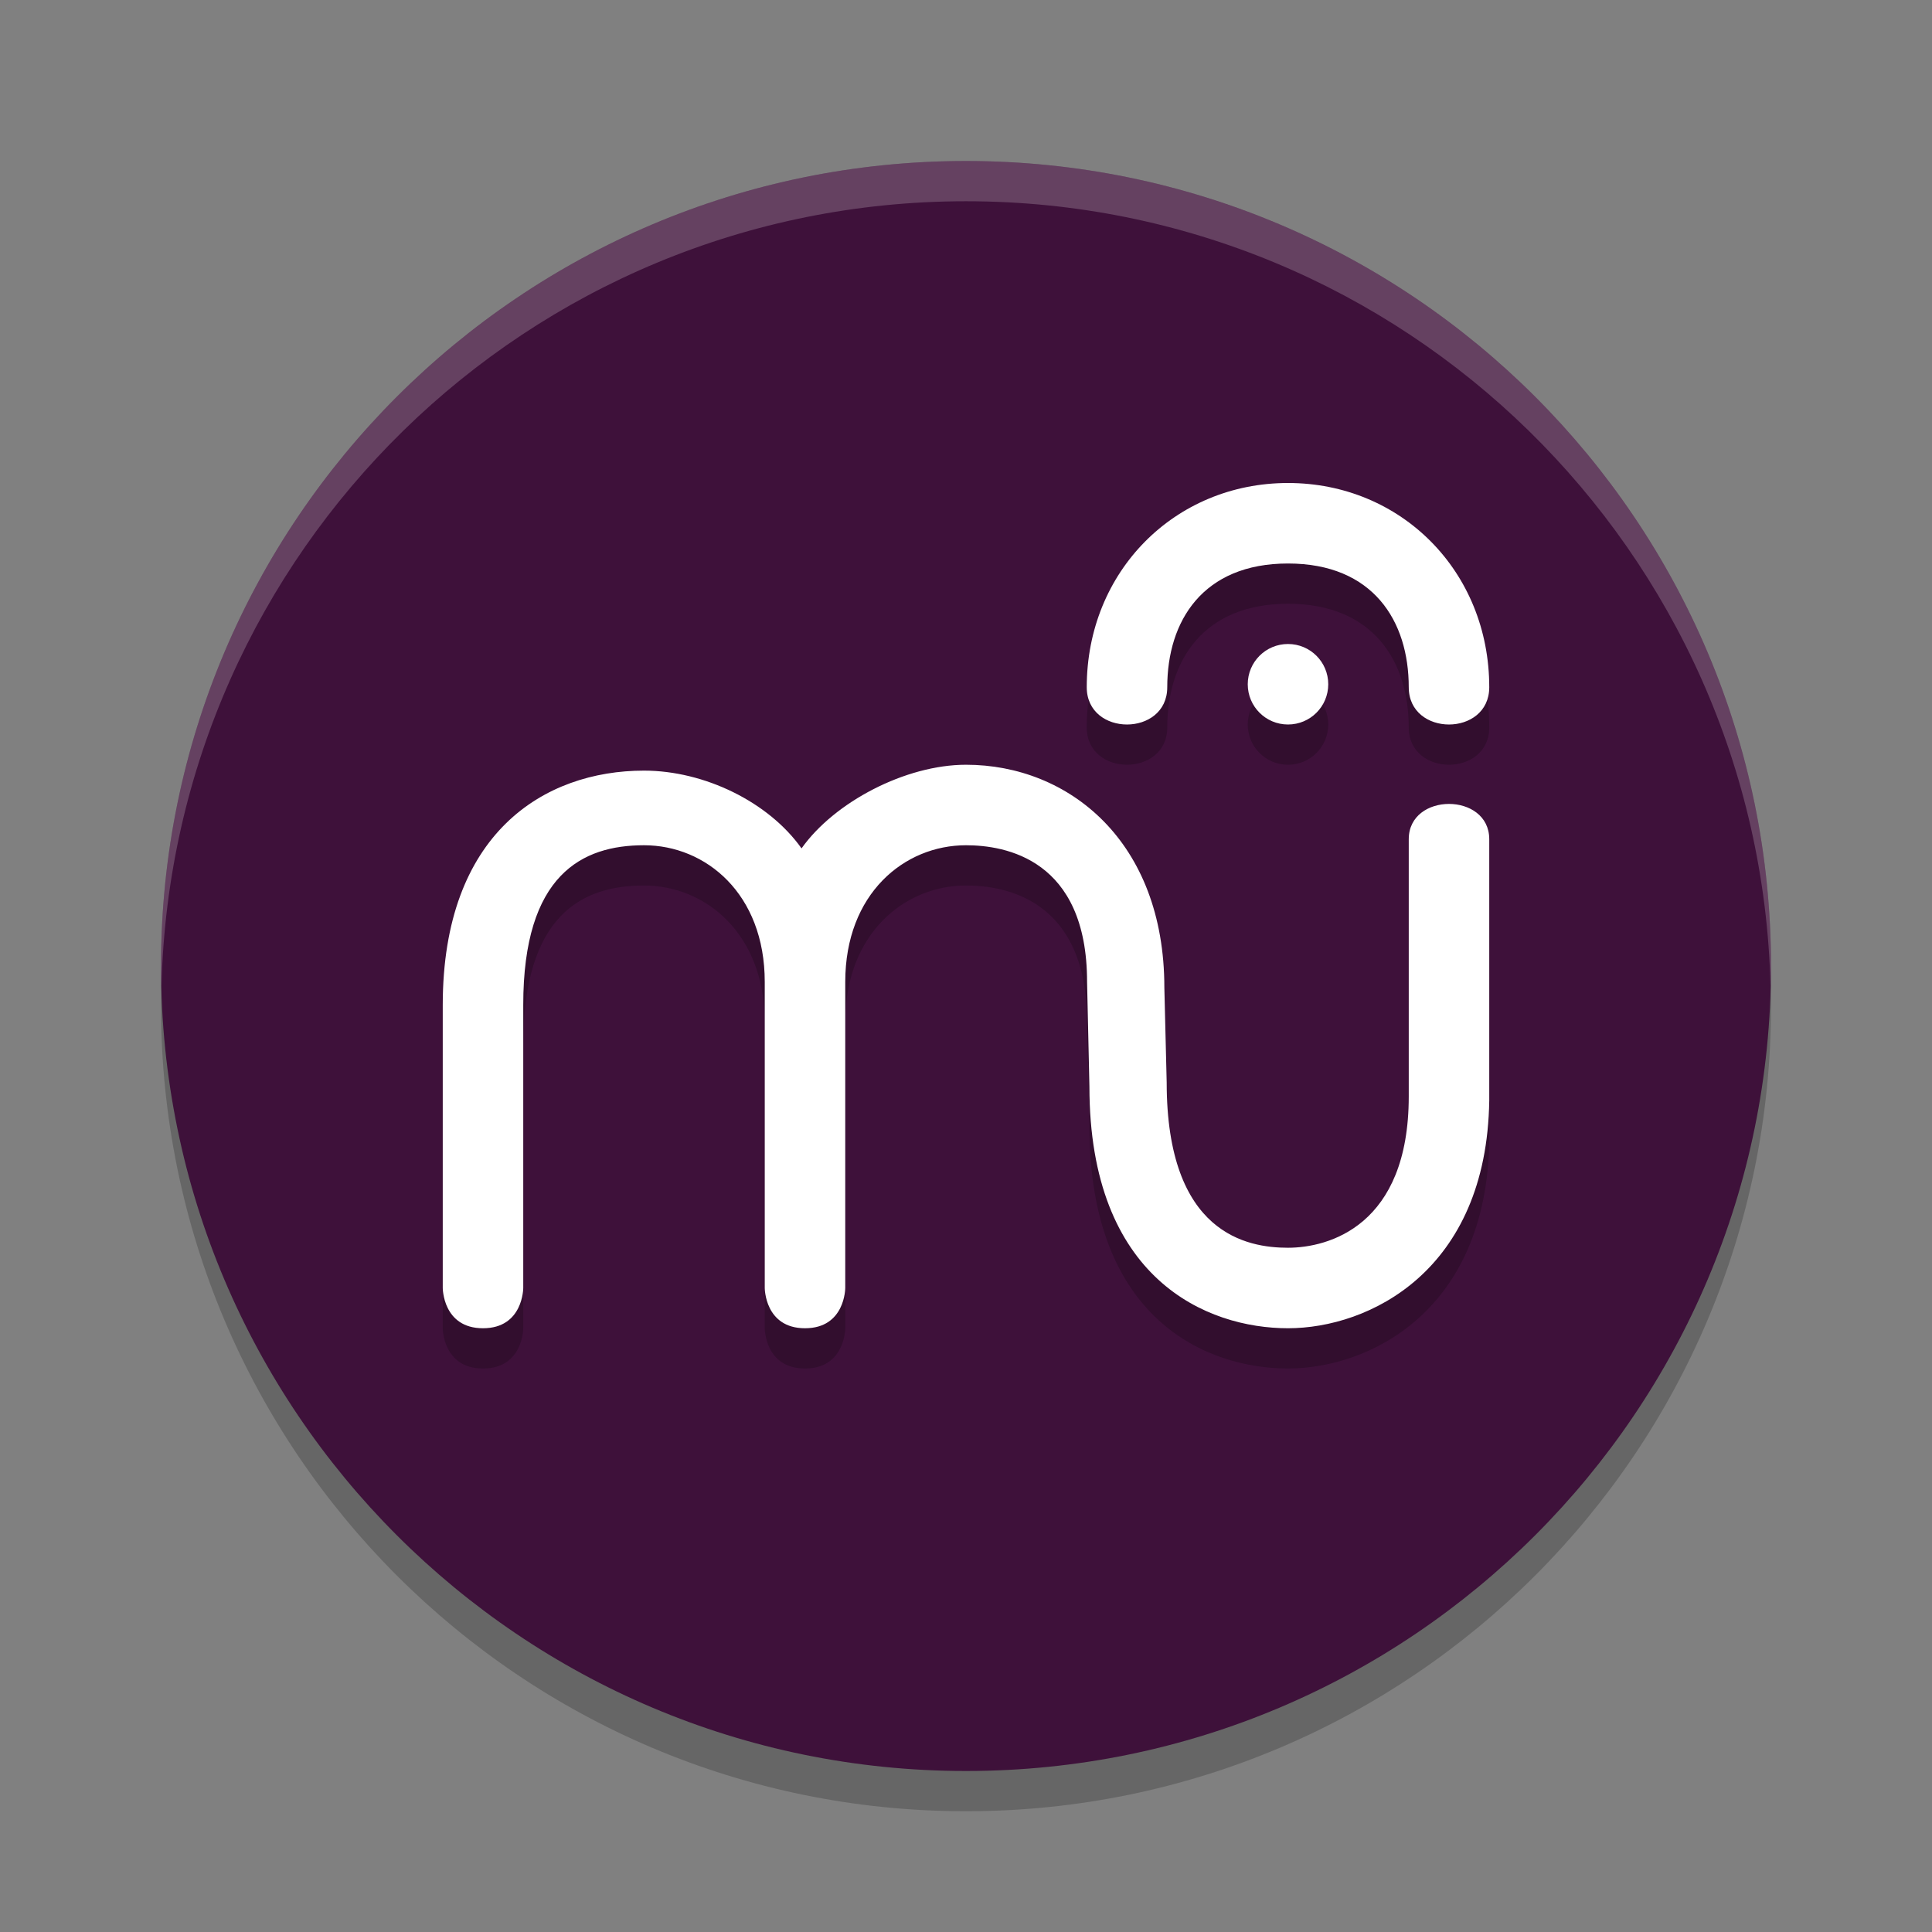 <svg xmlns="http://www.w3.org/2000/svg" width="48" height="48" version="1.1">
 <rect width="100%" height="100%" fill="#808080" stroke="none"/>
 <path style="opacity:0.2" d="M 24,45 C 35.046,45 44,36.046 44,25 44,13.954 35.046,5 24,5 12.954,5 4,13.954 4,25 4,36.046 12.954,45 24,45 Z"/>
 <path style="fill:#3e113a" d="M 24,44 C 35.046,44 44,35.046 44,24 44,12.954 35.046,4 24,4 12.954,4 4,12.954 4,24 4,35.046 12.954,44 24,44 Z"/>
 <path style="opacity:0.2" d="m 32,13 c -2.808,0 -5,2.194 -5,5.074 2.65e-4,1.234 2,1.234 2,0 C 29,16.429 29.884,15 32,15 c 2.116,0 3,1.429 3,3.074 0,1.234 2,1.234 2,0 C 37,15.194 34.808,13 32,13 Z m 0,4 c -0.553,0 -1,0.447 -1,1 0,0.553 0.447,1 1,1 0.553,0 1,-0.447 1,-1 0,-0.553 -0.447,-1 -1,-1 z m -8,3 c -1.501,0 -3.269,0.925 -4.086,2.078 C 19.097,20.925 17.501,20.146 16,20.146 c -2.48,0 -5,1.554 -5,5.822 V 33 c 0,0 0,1 1,1 1,0 1,-1 1,-1 V 25.969 C 12.999,22.725 14.468,22 16,22 c 1.532,0 3,1.201 3,3.396 V 33 c 0,0 0,1 1,1 1,0 1,-1 1,-1 V 25.396 C 21,23.201 22.468,22 24,22 c 0.973,0 3.008,0.342 3.008,3.396 l 0.059,2.596 C 27.066,32.789 29.993,34 32,34 c 2.007,0 4.939,-1.414 5,-5.658 v -6.492 c 0,-1.168 -2,-1.168 -2,0 v 6.391 C 35,31.46 33.003,32 32,32 30.997,32 28.986,31.665 28.986,27.893 l -0.059,-2.355 C 28.928,21.899 26.55,20 24,20 Z"/>
 <path style="fill:#ffffff" d="M 32 12 C 29.192 12 27 14.194 27 17.074 C 27 18.309 29 18.309 29 17.074 C 29 15.429 29.884 14 32 14 C 34.116 14 35 15.429 35 17.074 C 35 18.309 37 18.309 37 17.074 C 37 14.194 34.808 12 32 12 z M 32 16 C 31.447 16 31 16.447 31 17 C 31 17.553 31.447 18 32 18 C 32.553 18 33 17.553 33 17 C 33 16.447 32.553 16 32 16 z M 24 19 C 22.499 19 20.731 19.925 19.914 21.078 C 19.097 19.925 17.501 19.146 16 19.146 C 13.52 19.146 11 20.701 11 24.969 L 11 32 C 11 32 11 33 12 33 C 13 33 13 32 13 32 L 13 24.969 C 12.999 21.725 14.468 21 16 21 C 17.532 21 19 22.201 19 24.396 L 19 32 C 19 32 19 33 20 33 C 21 33 21 32 21 32 L 21 24.396 C 21 22.201 22.468 21 24 21 C 24.973 21 27.008 21.342 27.008 24.396 L 27.066 26.992 C 27.066 31.789 29.993 33 32 33 C 34.007 33 36.939 31.586 37 27.342 L 37 20.85 C 37 19.681 35 19.681 35 20.85 L 35 27.24 C 35 30.46 33.003 31 32 31 C 30.997 31 28.986 30.665 28.986 26.893 L 28.928 24.537 C 28.928 20.899 26.55 19 24 19 z"/>
 <path style="fill:#ffffff;opacity:0.2" d="M 24 4 C 12.954 4 4 12.954 4 24 C 4 24.168 4.008 24.333 4.012 24.5 C 4.278 13.686 13.122 5 24 5 C 34.878 5 43.722 13.686 43.988 24.5 C 43.992 24.333 44 24.168 44 24 C 44 12.954 35.046 4 24 4 z"/>
</svg>
